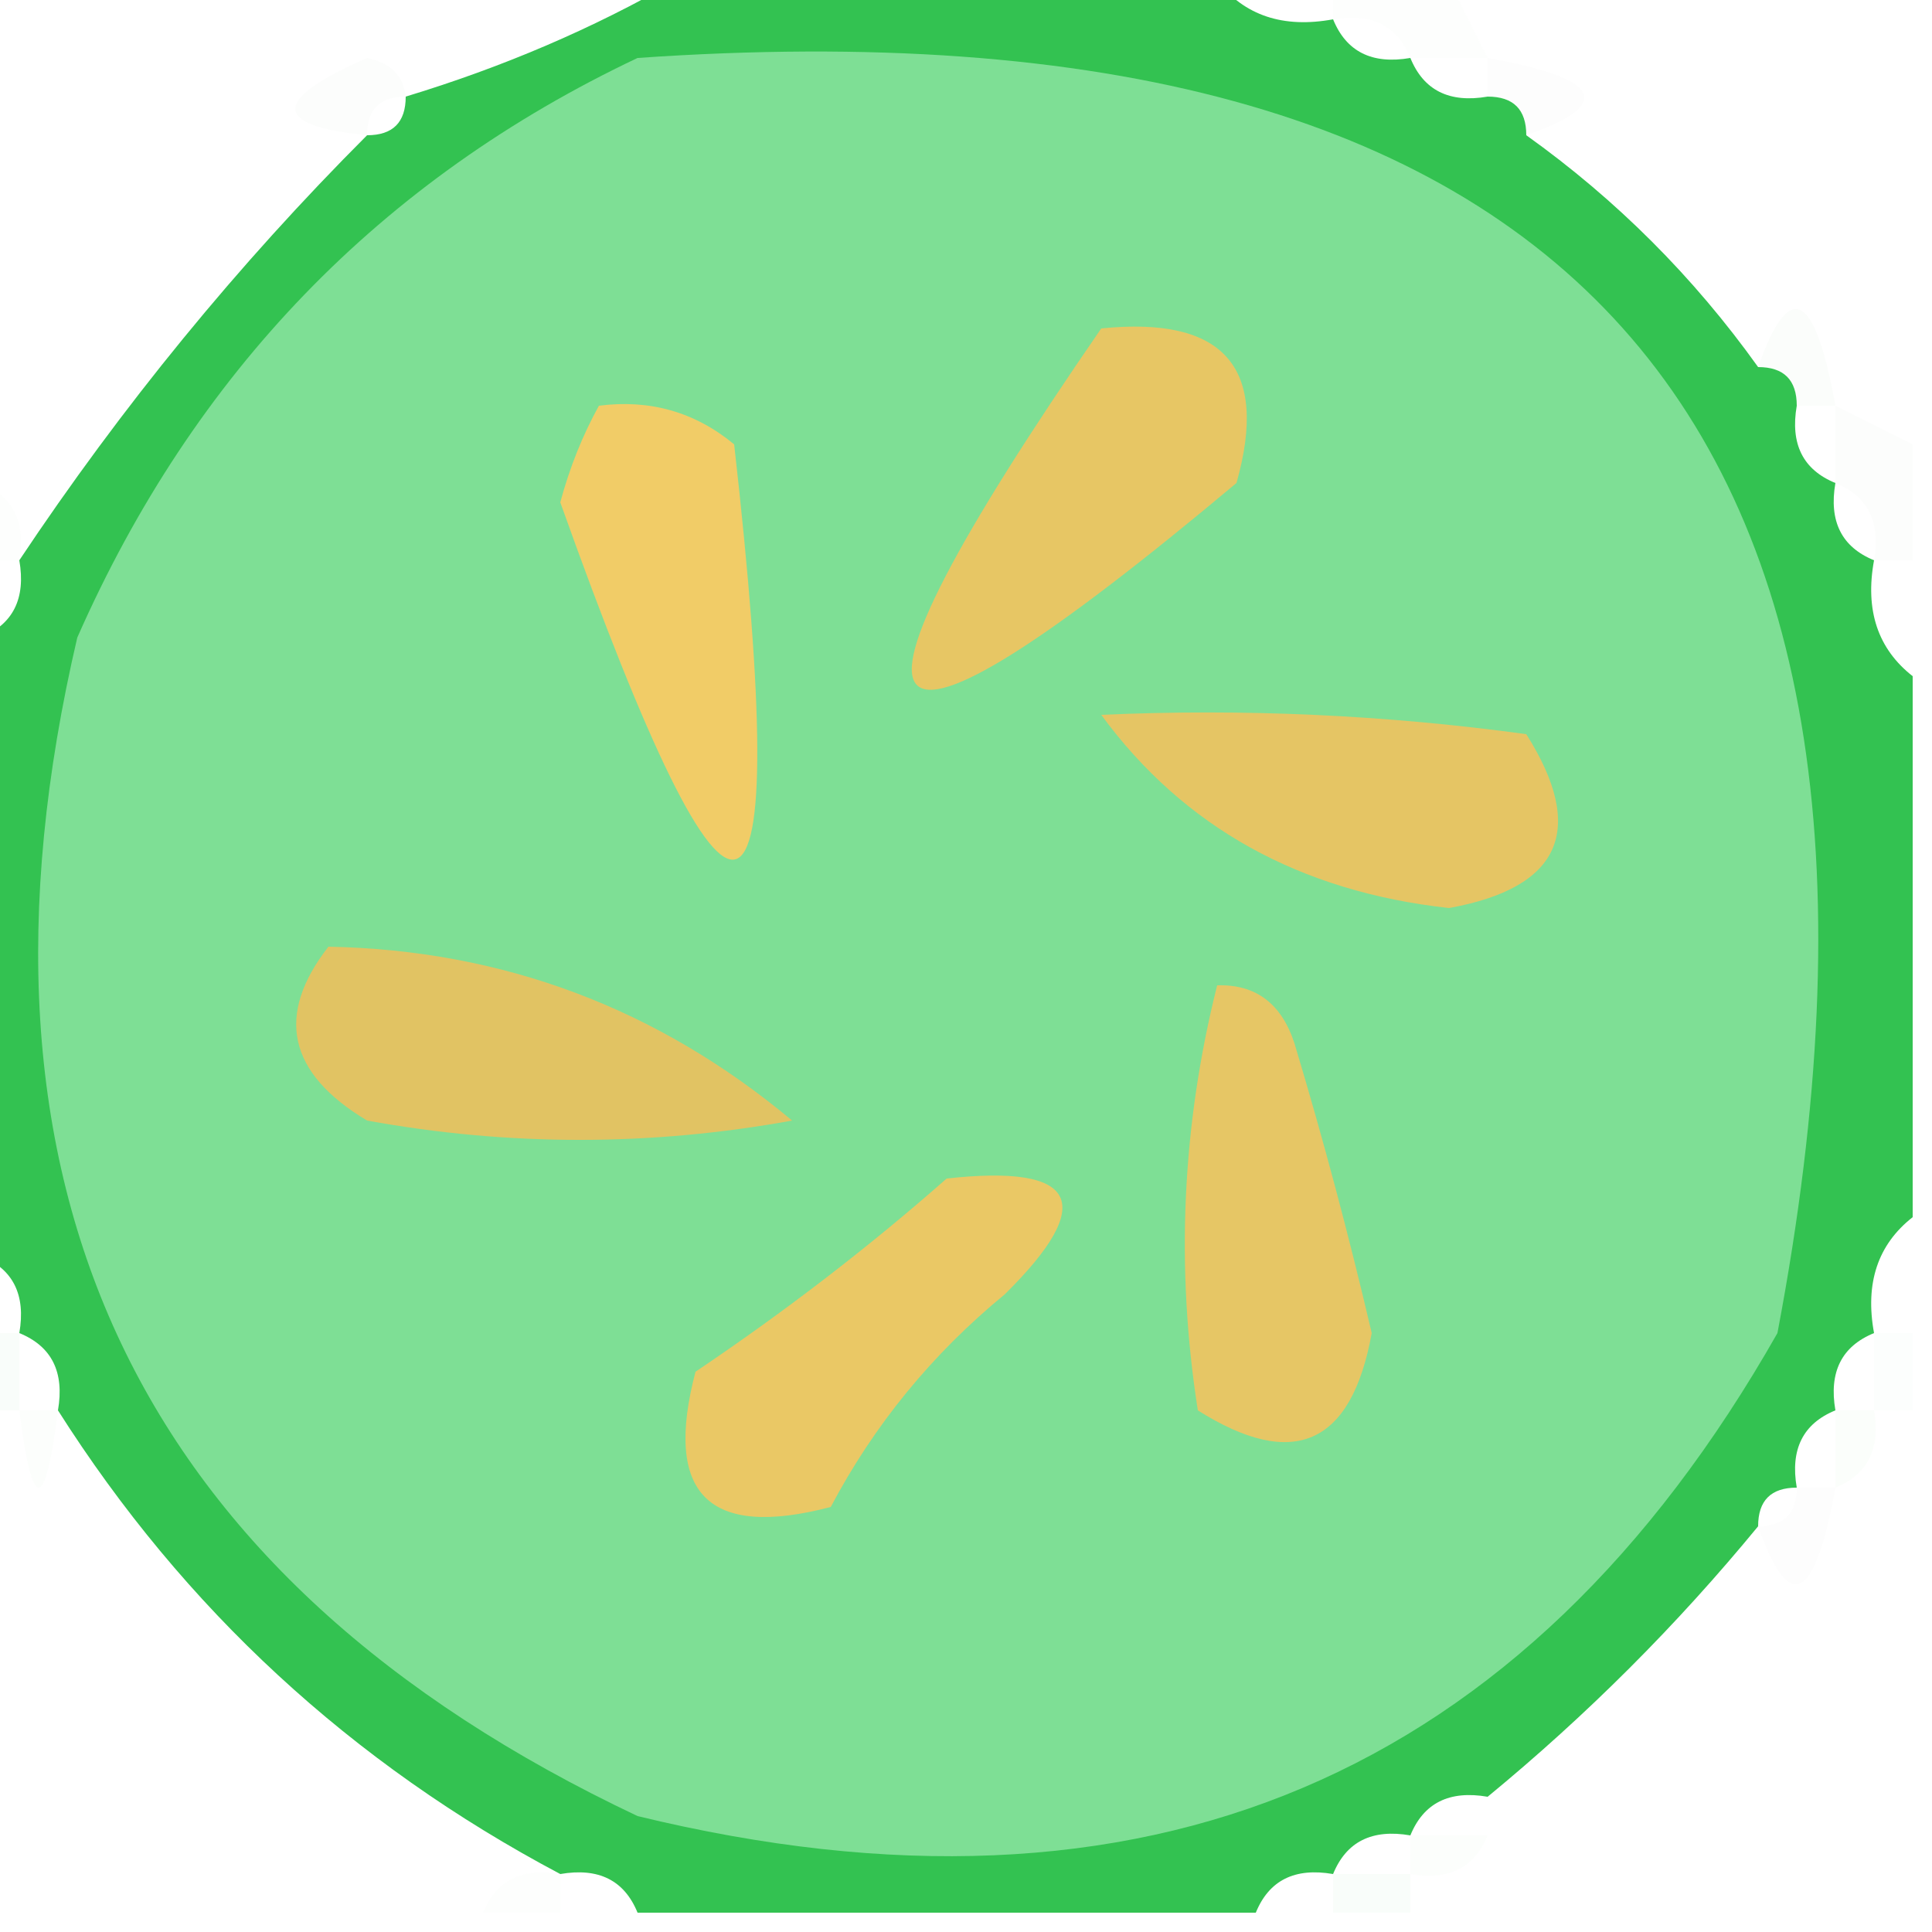 <?xml version="1.0" encoding="UTF-8"?>
<!DOCTYPE svg PUBLIC "-//W3C//DTD SVG 1.1//EN" "http://www.w3.org/Graphics/SVG/1.1/DTD/svg11.dtd">
<svg xmlns="http://www.w3.org/2000/svg" version="1.1" width="50px" height="50px" style="shape-rendering:geometricPrecision; text-rendering:geometricPrecision; image-rendering:optimizeQuality; fill-rule:evenodd; clip-rule:evenodd" xmlns:xlink="http://www.w3.org/1999/xlink">
<g><path style="opacity:0.008" fill="#1d7e2a" d="M 34.5,0.5 C 34.5,0.167 34.5,-0.167 34.5,-0.5C 35.5,-0.5 36.5,-0.5 37.5,-0.5C 37.833,0.167 38.167,0.833 38.5,1.5C 37.833,1.5 37.167,1.5 36.5,1.5C 36.158,0.662 35.492,0.328 34.5,0.5 Z"/></g>
<g><path style="opacity:0.012" fill="#1b8537" d="M 10.5,2.5 C 9.833,2.5 9.5,2.833 9.5,3.5C 7.025,3.253 7.025,2.587 9.5,1.5C 10.107,1.624 10.44,1.957 10.5,2.5 Z"/></g>
<g><path style="opacity:0.008" fill="#17781f" d="M 38.5,2.5 C 38.5,2.167 38.5,1.833 38.5,1.5C 41.46,2.032 41.793,2.699 39.5,3.5C 39.5,2.833 39.167,2.5 38.5,2.5 Z"/></g>
<g><path style="opacity:0.016" fill="#1b8d2e" d="M 47.5,10.5 C 47.167,10.5 46.833,10.5 46.5,10.5C 46.5,9.833 46.167,9.5 45.5,9.5C 46.301,7.207 46.968,7.54 47.5,10.5 Z"/></g>
<g><path style="opacity:0.012" fill="#1a8337" d="M 47.5,10.5 C 48.167,10.833 48.833,11.167 49.5,11.5C 49.5,12.5 49.5,13.5 49.5,14.5C 49.167,14.5 48.833,14.5 48.5,14.5C 48.672,13.508 48.338,12.842 47.5,12.5C 47.5,11.833 47.5,11.167 47.5,10.5 Z"/></g>
<g><path style="opacity:0.008" fill="#119b22" d="M -0.5,12.5 C 0.338,12.842 0.672,13.508 0.5,14.5C 0.167,14.5 -0.167,14.5 -0.5,14.5C -0.5,13.833 -0.5,13.167 -0.5,12.5 Z"/></g>
<g><path style="opacity:0.012" fill="#00aa54" d="M 48.5,34.5 C 48.833,34.5 49.167,34.5 49.5,34.5C 49.5,35.167 49.5,35.833 49.5,36.5C 49.167,36.5 48.833,36.5 48.5,36.5C 48.5,35.833 48.5,35.167 48.5,34.5 Z"/></g>
<g><path style="opacity:0.024" fill="#1fb73c" d="M -0.5,34.5 C -0.167,34.5 0.167,34.5 0.5,34.5C 0.5,35.167 0.5,35.833 0.5,36.5C 0.167,36.5 -0.167,36.5 -0.5,36.5C -0.5,35.833 -0.5,35.167 -0.5,34.5 Z"/></g>
<g><path style="opacity:0.012" fill="#22b04e" d="M 0.5,36.5 C 0.833,36.5 1.167,36.5 1.5,36.5C 1.167,39.167 0.833,39.167 0.5,36.5 Z"/></g>
<g><path style="opacity:0.016" fill="#38d335" d="M 47.5,36.5 C 47.833,36.5 48.167,36.5 48.5,36.5C 48.672,37.492 48.338,38.158 47.5,38.5C 47.5,37.833 47.5,37.167 47.5,36.5 Z"/></g>
<g><path style="opacity:0.008" fill="#187424" d="M 46.5,38.5 C 46.833,38.5 47.167,38.5 47.5,38.5C 46.968,41.46 46.301,41.793 45.5,39.5C 46.167,39.5 46.5,39.167 46.5,38.5 Z"/></g>
<g><path style="opacity:0.953" fill="#29bf49" d="M 17.5,-0.5 C 22.167,-0.5 26.833,-0.5 31.5,-0.5C 32.209,0.404 33.209,0.737 34.5,0.5C 34.842,1.338 35.508,1.672 36.5,1.5C 36.842,2.338 37.508,2.672 38.5,2.5C 39.167,2.5 39.5,2.833 39.5,3.5C 41.833,5.167 43.833,7.167 45.5,9.5C 46.167,9.5 46.5,9.833 46.5,10.5C 46.328,11.492 46.662,12.158 47.5,12.5C 47.328,13.492 47.662,14.158 48.5,14.5C 48.263,15.791 48.596,16.791 49.5,17.5C 49.5,22.167 49.5,26.833 49.5,31.5C 48.596,32.209 48.263,33.209 48.5,34.5C 47.662,34.842 47.328,35.508 47.5,36.5C 46.662,36.842 46.328,37.508 46.5,38.5C 45.833,38.5 45.5,38.833 45.5,39.5C 43.403,42.053 41.07,44.386 38.5,46.5C 37.508,46.328 36.842,46.662 36.5,47.5C 35.508,47.328 34.842,47.662 34.5,48.5C 33.508,48.328 32.842,48.662 32.5,49.5C 27.167,49.5 21.833,49.5 16.5,49.5C 16.158,48.662 15.492,48.328 14.5,48.5C 9.092,45.635 4.759,41.635 1.5,36.5C 1.672,35.508 1.338,34.842 0.5,34.5C 0.672,33.508 0.338,32.842 -0.5,32.5C -0.5,27.167 -0.5,21.833 -0.5,16.5C 0.338,16.158 0.672,15.492 0.5,14.5C 3.152,10.518 6.152,6.851 9.5,3.5C 10.167,3.5 10.5,3.167 10.5,2.5C 13.018,1.736 15.351,0.736 17.5,-0.5 Z"/></g>
<g><path style="opacity:1" fill="#7edf95" d="M 16.5,1.5 C 40.66,-0.178 50.493,10.822 46,34.5C 39.456,46.025 29.622,50.192 16.5,47C 3.516,40.861 -1.317,30.694 2,16.5C 5.021,9.647 9.855,4.647 16.5,1.5 Z"/></g>
<g><path style="opacity:1" fill="#eac865" d="M 24.5,30.5 C 27.907,30.125 28.407,31.125 26,33.5C 24.122,35.043 22.622,36.876 21.5,39C 18.333,39.833 17.167,38.667 18,35.5C 20.326,33.934 22.492,32.268 24.5,30.5 Z"/></g>
<g><path style="opacity:1" fill="#e6c665" d="M 31.5,25.5 C 32.497,25.47 33.164,25.97 33.5,27C 34.245,29.478 34.911,31.978 35.5,34.5C 34.976,37.396 33.476,38.063 31,36.5C 30.421,32.797 30.588,29.131 31.5,25.5 Z"/></g>
<g><path style="opacity:1" fill="#e1c363" d="M 8.5,24.5 C 13.013,24.588 17.013,26.088 20.5,29C 16.833,29.667 13.167,29.667 9.5,29C 7.452,27.774 7.119,26.274 8.5,24.5 Z"/></g>
<g><path style="opacity:1" fill="#e5c564" d="M 28.5,18.5 C 32.182,18.335 35.848,18.501 39.5,19C 41.063,21.476 40.396,22.976 37.5,23.5C 33.633,23.074 30.633,21.407 28.5,18.5 Z"/></g>
<g><path style="opacity:1" fill="#f1cc67" d="M 15.5,10.5 C 16.822,10.33 17.989,10.663 19,11.5C 20.564,25.312 19.064,25.812 14.5,13C 14.743,12.098 15.077,11.265 15.5,10.5 Z"/></g>
<g><path style="opacity:1" fill="#e7c664" d="M 28.5,8.5 C 31.68,8.176 32.847,9.51 32,12.5C 22.119,20.784 20.952,19.451 28.5,8.5 Z"/></g>
<g><path style="opacity:0.02" fill="#33cc32" d="M 38.5,46.5 C 39.833,47.167 39.833,47.167 38.5,46.5 Z"/></g>
<g><path style="opacity:0.012" fill="#22b04e" d="M 36.5,48.5 C 36.5,48.167 36.5,47.833 36.5,47.5C 37.167,47.5 37.833,47.5 38.5,47.5C 38.158,48.338 37.492,48.672 36.5,48.5 Z"/></g>
<g><path style="opacity:0.008" fill="#119b22" d="M 12.5,49.5 C 12.842,48.662 13.508,48.328 14.5,48.5C 14.5,48.833 14.5,49.167 14.5,49.5C 13.833,49.5 13.167,49.5 12.5,49.5 Z"/></g>
<g><path style="opacity:0.024" fill="#1fb73c" d="M 34.5,49.5 C 34.5,49.167 34.5,48.833 34.5,48.5C 35.167,48.5 35.833,48.5 36.5,48.5C 36.5,48.833 36.5,49.167 36.5,49.5C 35.833,49.5 35.167,49.5 34.5,49.5 Z"/></g>
</svg>
